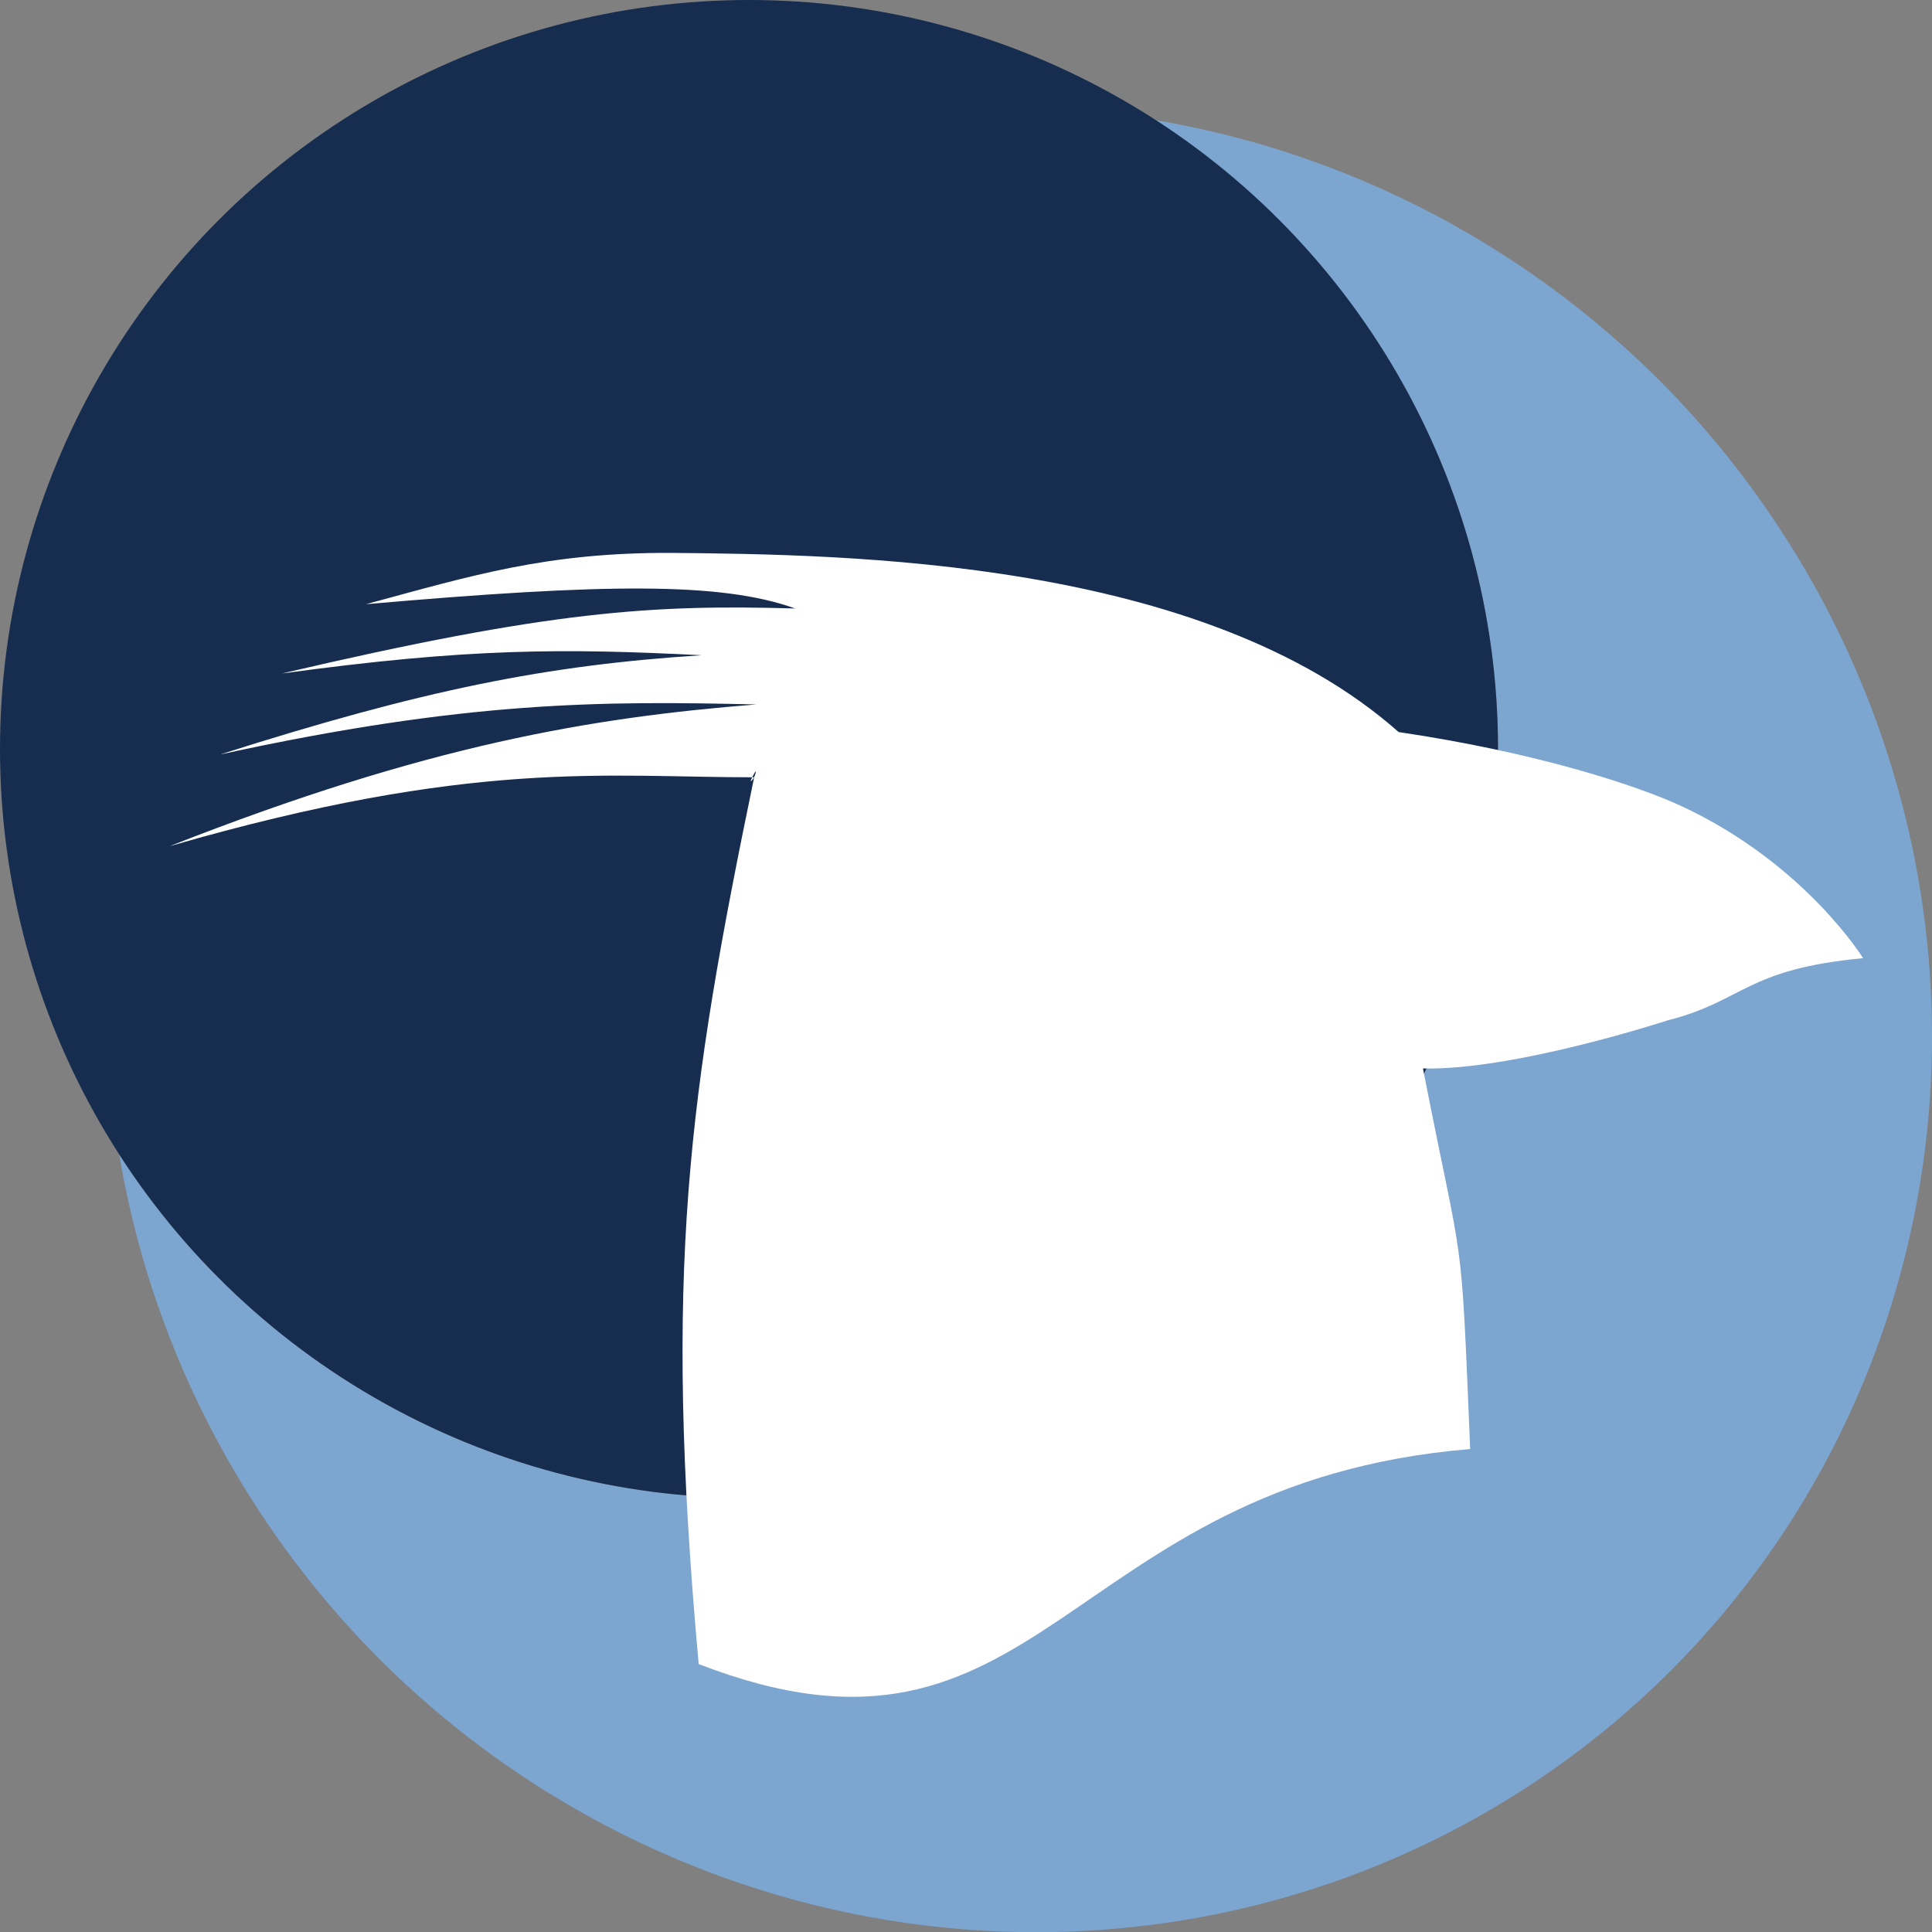 <?xml version="1.0" encoding="UTF-8" standalone="no"?>
<svg
   inkscape:export-ydpi="96"
   inkscape:export-xdpi="96"
   inkscape:export-filename="/home/trevor/longterm/lunar/lunar-website/assets/images/icon-01.png"
   width="542.915"
   height="542.965"
   viewBox="0 0 542.915 542.965"
   version="1.1"
   id="svg8"
   inkscape:version="1.1 (c68e22c387, 2021-05-23)"
   sodipodi:docname="lunar_logo-01-white.svg"
   xmlns:inkscape="http://www.inkscape.org/namespaces/inkscape"
   xmlns:sodipodi="http://sodipodi.sourceforge.net/DTD/sodipodi-0.dtd"
   xmlns="http://www.w3.org/2000/svg"
   xmlns:svg="http://www.w3.org/2000/svg"
   xmlns:rdf="http://www.w3.org/1999/02/22-rdf-syntax-ns#"
   xmlns:cc="http://creativecommons.org/ns#"
   xmlns:dc="http://purl.org/dc/elements/1.1/">
  <rect x="0" y="0" width="542.915" height="542.965" fill="#808080" stroke="none"/>
  <defs
     id="defs2" />
  <sodipodi:namedview
     fit-margin-bottom="0"
     fit-margin-right="0"
     fit-margin-left="0"
     fit-margin-top="0"
     id="base"
     pagecolor="#ffffff"
     bordercolor="#666666"
     borderopacity="1.0"
     inkscape:pageopacity="0.0"
     inkscape:pageshadow="2"
     inkscape:zoom="0.62633161"
     inkscape:cx="666.5798"
     inkscape:cy="369.61251"
     inkscape:document-units="px"
     inkscape:current-layer="layer1"
     inkscape:document-rotation="0"
     showgrid="false"
     units="px"
     showborder="false"
     inkscape:window-width="2519"
     inkscape:window-height="1046"
     inkscape:window-x="1961"
     inkscape:window-y="1"
     inkscape:window-maximized="1"
     objecttolerance="10.0"
     gridtolerance="10.0"
     guidetolerance="10.0"
     inkscape:pagecheckerboard="1"
     inkscape:object-paths="true"
     inkscape:snap-intersection-paths="true"
     inkscape:snap-bbox="true"
     inkscape:bbox-paths="false"
     inkscape:bbox-nodes="true"
     inkscape:snap-smooth-nodes="true"
     inkscape:snap-midpoints="true"
     showguides="true"
     inkscape:guide-bbox="true"
     inkscape:snap-nodes="false">
    <sodipodi:guide
       position="469.489,73.477"
       orientation="-0.707,-0.707"
       id="guide1370" />
  </sodipodi:namedview>
  <g
     transform="translate(933.059,677.762)"
     inkscape:label="Layer 1"
     inkscape:groupmode="layer"
     id="layer1">
    <path
       id="path1924"
       style="fill:#7ca5cf;fill-opacity:1;stroke:none;stroke-width:3.891;stroke-linecap:butt;stroke-linejoin:bevel;stroke-miterlimit:4;stroke-dasharray:none;stroke-opacity:1;paint-order:markers fill stroke"
       d="m 293.826,2.812 a 210.48,210.48 0 0 1 96.219,176.703 210.48,210.48 0 0 1 -61.682,148.107 213.169,209.134 44.793 0 1 -0.361,0.381 213.169,209.134 44.793 0 1 -0.139,0.117 210.48,210.48 0 0 1 -148.299,61.875 A 210.48,210.48 0 0 1 2.594,293.438 259.114,254.209 44.793 0 0 75.576,435.117 259.114,254.209 44.793 0 0 438.574,438.523 259.114,254.209 44.793 0 0 435.047,75.578 259.114,254.209 44.793 0 0 293.826,2.812 Z"
       transform="translate(-902.143,-646.797)" />
    <circle
       style="fill:#162d50;fill-opacity:1;stroke-width:2;stroke-linecap:round;stroke-linejoin:round;paint-order:stroke fill markers"
       id="path1266"
       cx="-722.579"
       cy="-467.282"
       r="210.48" />
    <path
       inkscape:export-ydpi="96"
       inkscape:export-xdpi="96"
       inkscape:export-filename="/home/trevor/longterm/lunar/lunar-website/assets/images/icon-01.png"
       sodipodi:nodetypes="cccccccccccccccscc"
       d="m -744.568,-522.394 c -34.931,-0.116 -55.702,6.323 -85.656,14.419 67.386,-5.901 99.887,-6.237 120.612,1.202 -40.082,-1.134 -68.566,0.56 -144.264,18.276 52.331,-7.18 79.343,-7.097 117.989,-5.136 -43.449,2.779 -78.091,9.653 -135.352,27.898 69.492,-15.169 107.411,-15.053 150.739,-14.073 -46.111,3.661 -92.278,11.262 -164.892,39.834 85.339,-24.665 122.426,-19.338 164.26,-19.359 -2.907,4.202 1.956,-5.234 0,0 -18.443,89.162 -25.604,138.528 -15.584,249.199 96.841,37.447 101.805,-50.876 216.794,-60.427 -2.693,-64.916 -1.67,-47.669 -13.268,-106.948 25.622,0.624 68.871,-13.55 68.871,-13.55 21.188,-5.357 21.767,-14.355 54.811,-17.441 0,0 -16.188,-26.322 -50.533,-42.499 -12.839,-6.047 -41.494,-15.368 -79.976,-21.042 -55.027,-48.751 -155.082,-49.89 -204.55,-50.352 z"
       style="fill:#ffffff;fill-opacity:1;stroke:none;stroke-width:5;stroke-linecap:square;stroke-miterlimit:4;stroke-dasharray:none;stroke-opacity:1;paint-order:stroke fill markers"
       id="path1934" />
  </g>
</svg>

